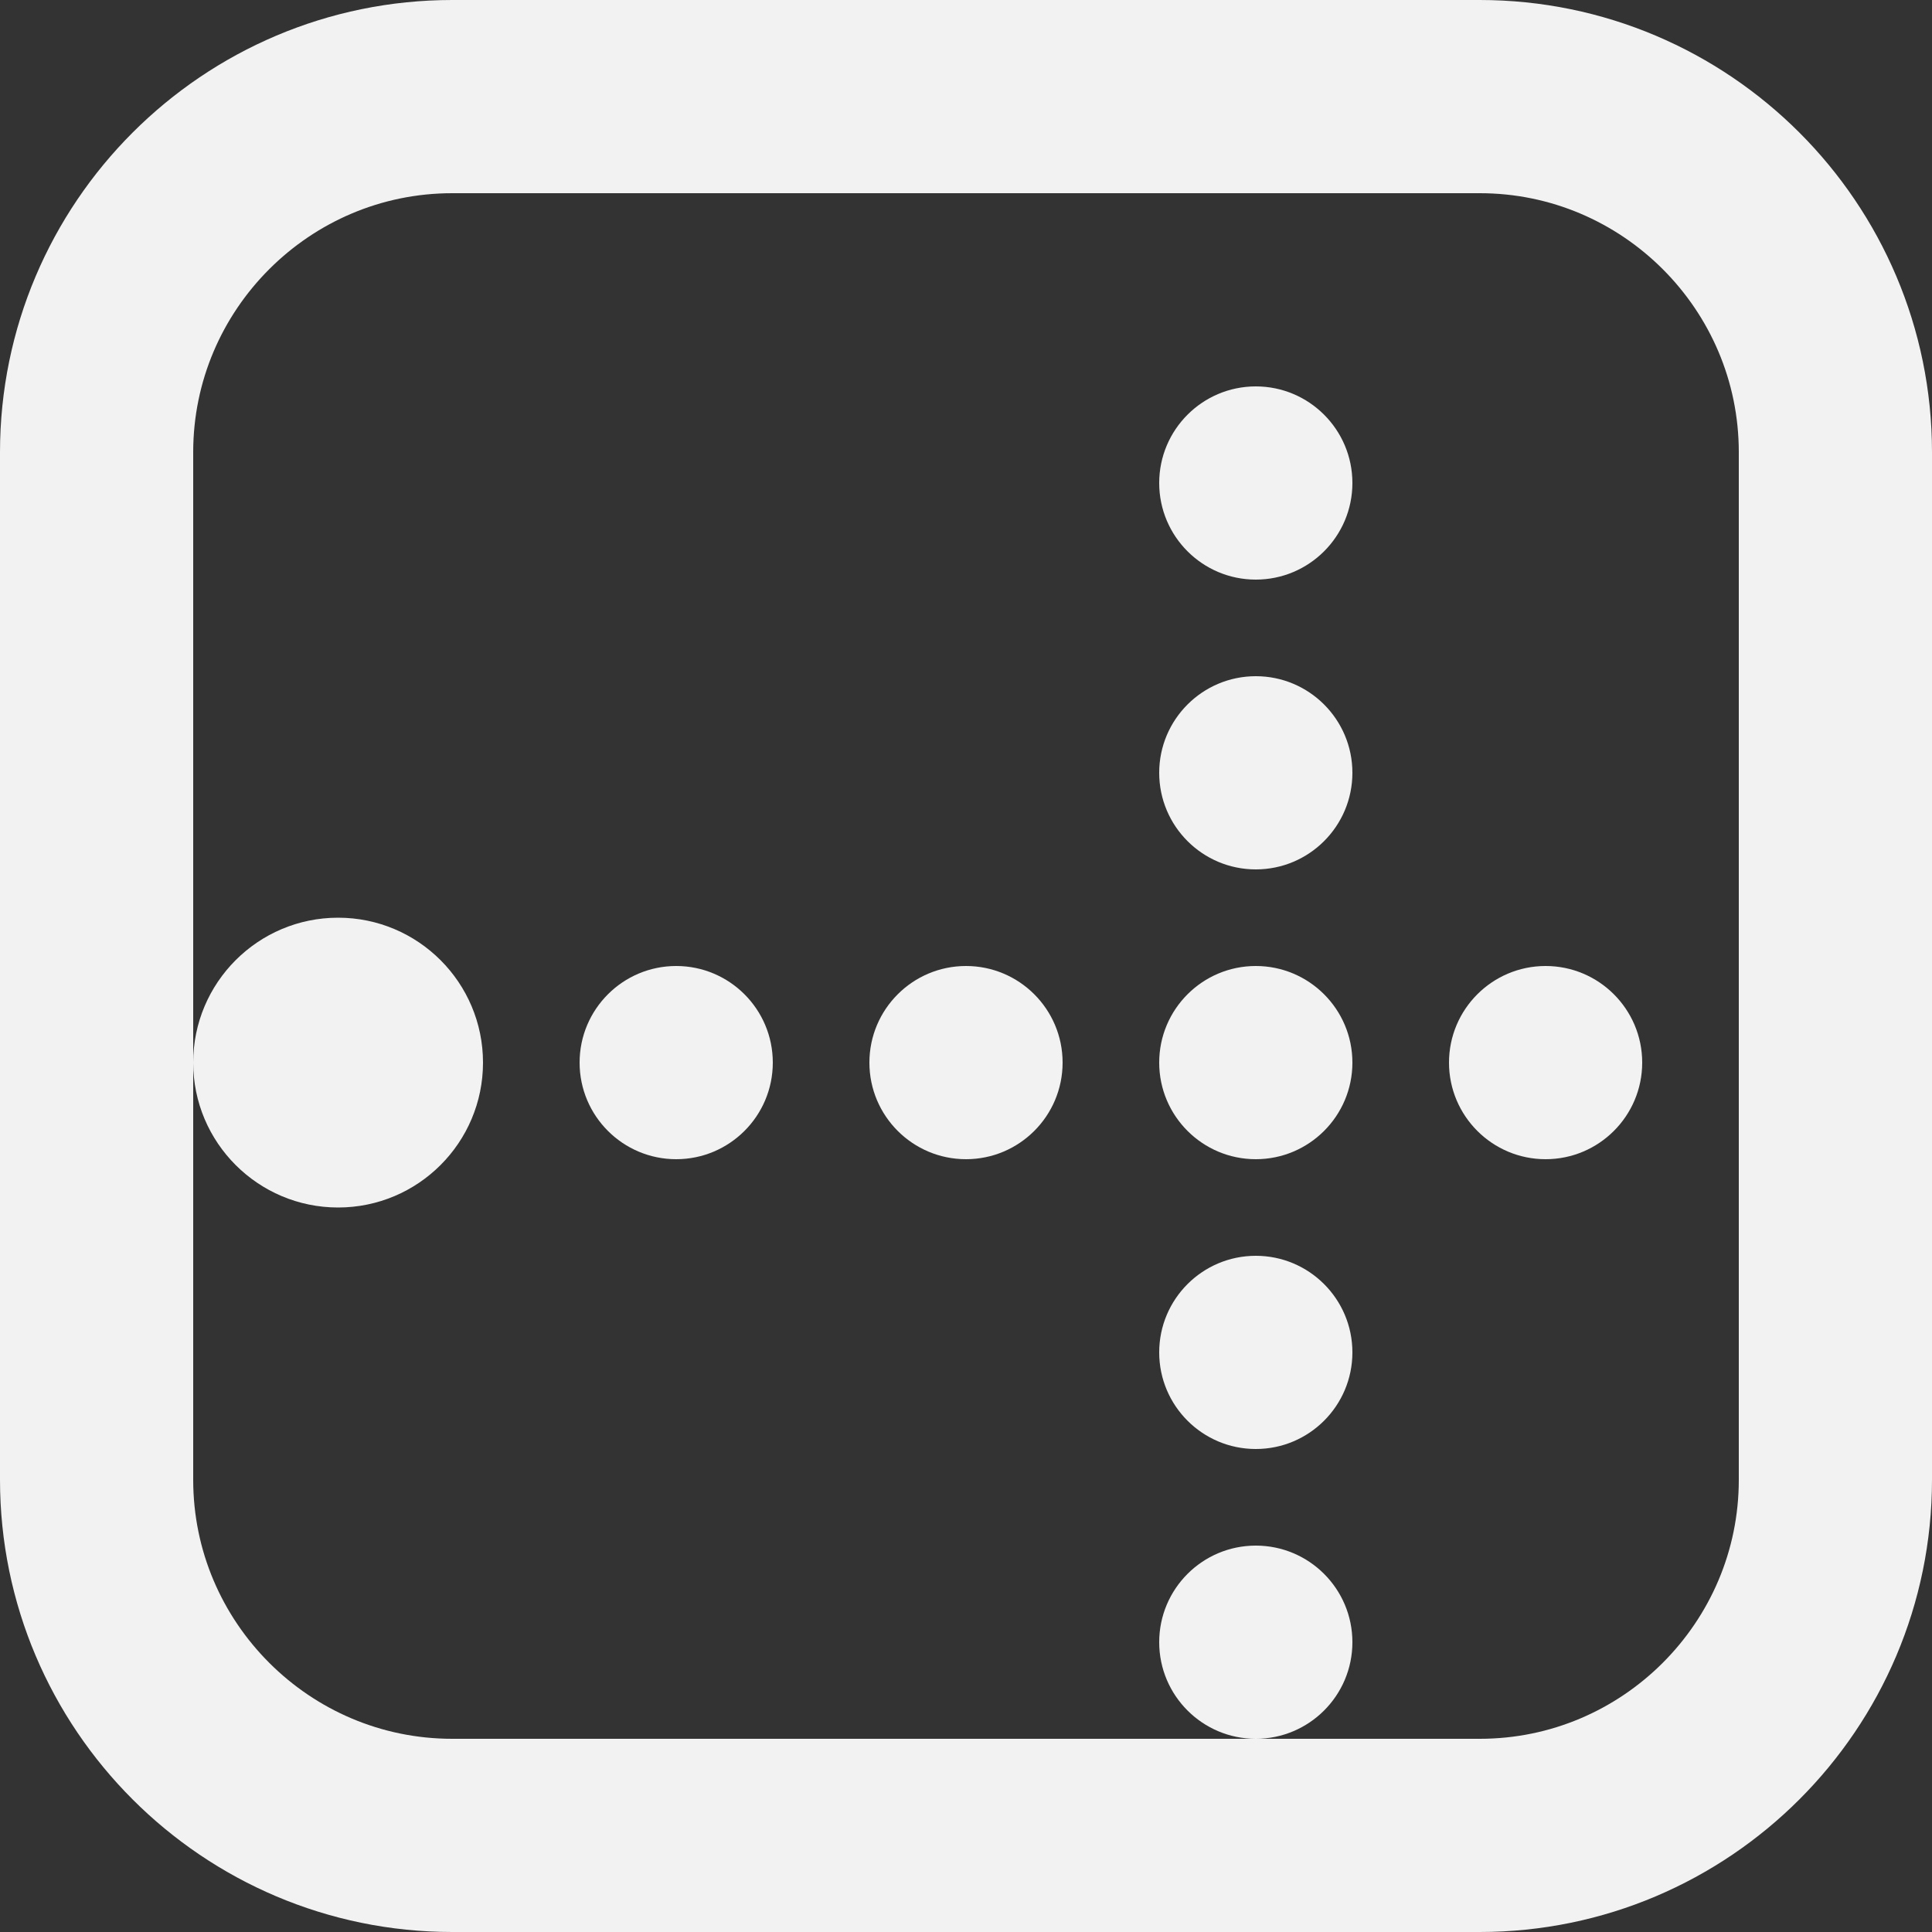 <svg width="20" height="20" viewBox="0 0 20 20" fill="none" xmlns="http://www.w3.org/2000/svg">
<rect x="0" y="0" width="20" height="20" fill="#333333" stroke="none"/>
<!-- <rect width="20" height="20" fill="#006FA0"/> -->
<path fill-rule="evenodd" clip-rule="evenodd" d="M15.318 1C17.348 1 19 2.652 19 4.682V15.318C19 17.348 17.348 19 15.318 19H4.682C2.652 19 1 17.348 1 15.318V4.682C1 2.652 2.652 1 4.682 1H15.318Z" stroke="#F2F2F2" stroke-width="2"/>
<path fill-rule="evenodd" clip-rule="evenodd" d="M10 12C10.552 12 11 11.552 11 11C11 10.448 10.552 10 10 10C9.448 10 9 10.448 9 11C9 11.552 9.448 12 10 12Z" fill="#F2F2F2"/>
<path fill-rule="evenodd" clip-rule="evenodd" d="M13 6C13.552 6 14 5.552 14 5C14 4.448 13.552 4 13 4C12.448 4 12 4.448 12 5C12 5.552 12.448 6 13 6Z" fill="#F2F2F2"/>
<path fill-rule="evenodd" clip-rule="evenodd" d="M13 12C13.552 12 14 11.552 14 11C14 10.448 13.552 10 13 10C12.448 10 12 10.448 12 11C12 11.552 12.448 12 13 12Z" fill="#F2F2F2"/>
<path fill-rule="evenodd" clip-rule="evenodd" d="M16 12C16.552 12 17 11.552 17 11C17 10.448 16.552 10 16 10C15.448 10 15 10.448 15 11C15 11.552 15.448 12 16 12Z" fill="#F2F2F2"/>
<path fill-rule="evenodd" clip-rule="evenodd" d="M13 15C13.552 15 14 14.552 14 14C14 13.448 13.552 13 13 13C12.448 13 12 13.448 12 14C12 14.552 12.448 15 13 15Z" fill="#F2F2F2"/>
<path fill-rule="evenodd" clip-rule="evenodd" d="M13 18C13.552 18 14 17.552 14 17C14 16.448 13.552 16 13 16C12.448 16 12 16.448 12 17C12 17.552 12.448 18 13 18Z" fill="#F2F2F2"/>
<path fill-rule="evenodd" clip-rule="evenodd" d="M13 9C13.552 9 14 8.552 14 8C14 7.448 13.552 7 13 7C12.448 7 12 7.448 12 8C12 8.552 12.448 9 13 9Z" fill="#F2F2F2"/>
<path fill-rule="evenodd" clip-rule="evenodd" d="M7 12C7.552 12 8 11.552 8 11C8 10.448 7.552 10 7 10C6.448 10 6 10.448 6 11C6 11.552 6.448 12 7 12Z" fill="#F2F2F2"/>
<path fill-rule="evenodd" clip-rule="evenodd" d="M3.5 12.5C4.328 12.5 5 11.828 5 11C5 10.172 4.328 9.5 3.5 9.5C2.672 9.5 2 10.172 2 11C2 11.828 2.672 12.5 3.5 12.5Z" fill="#F2F2F2"/>
</svg>
